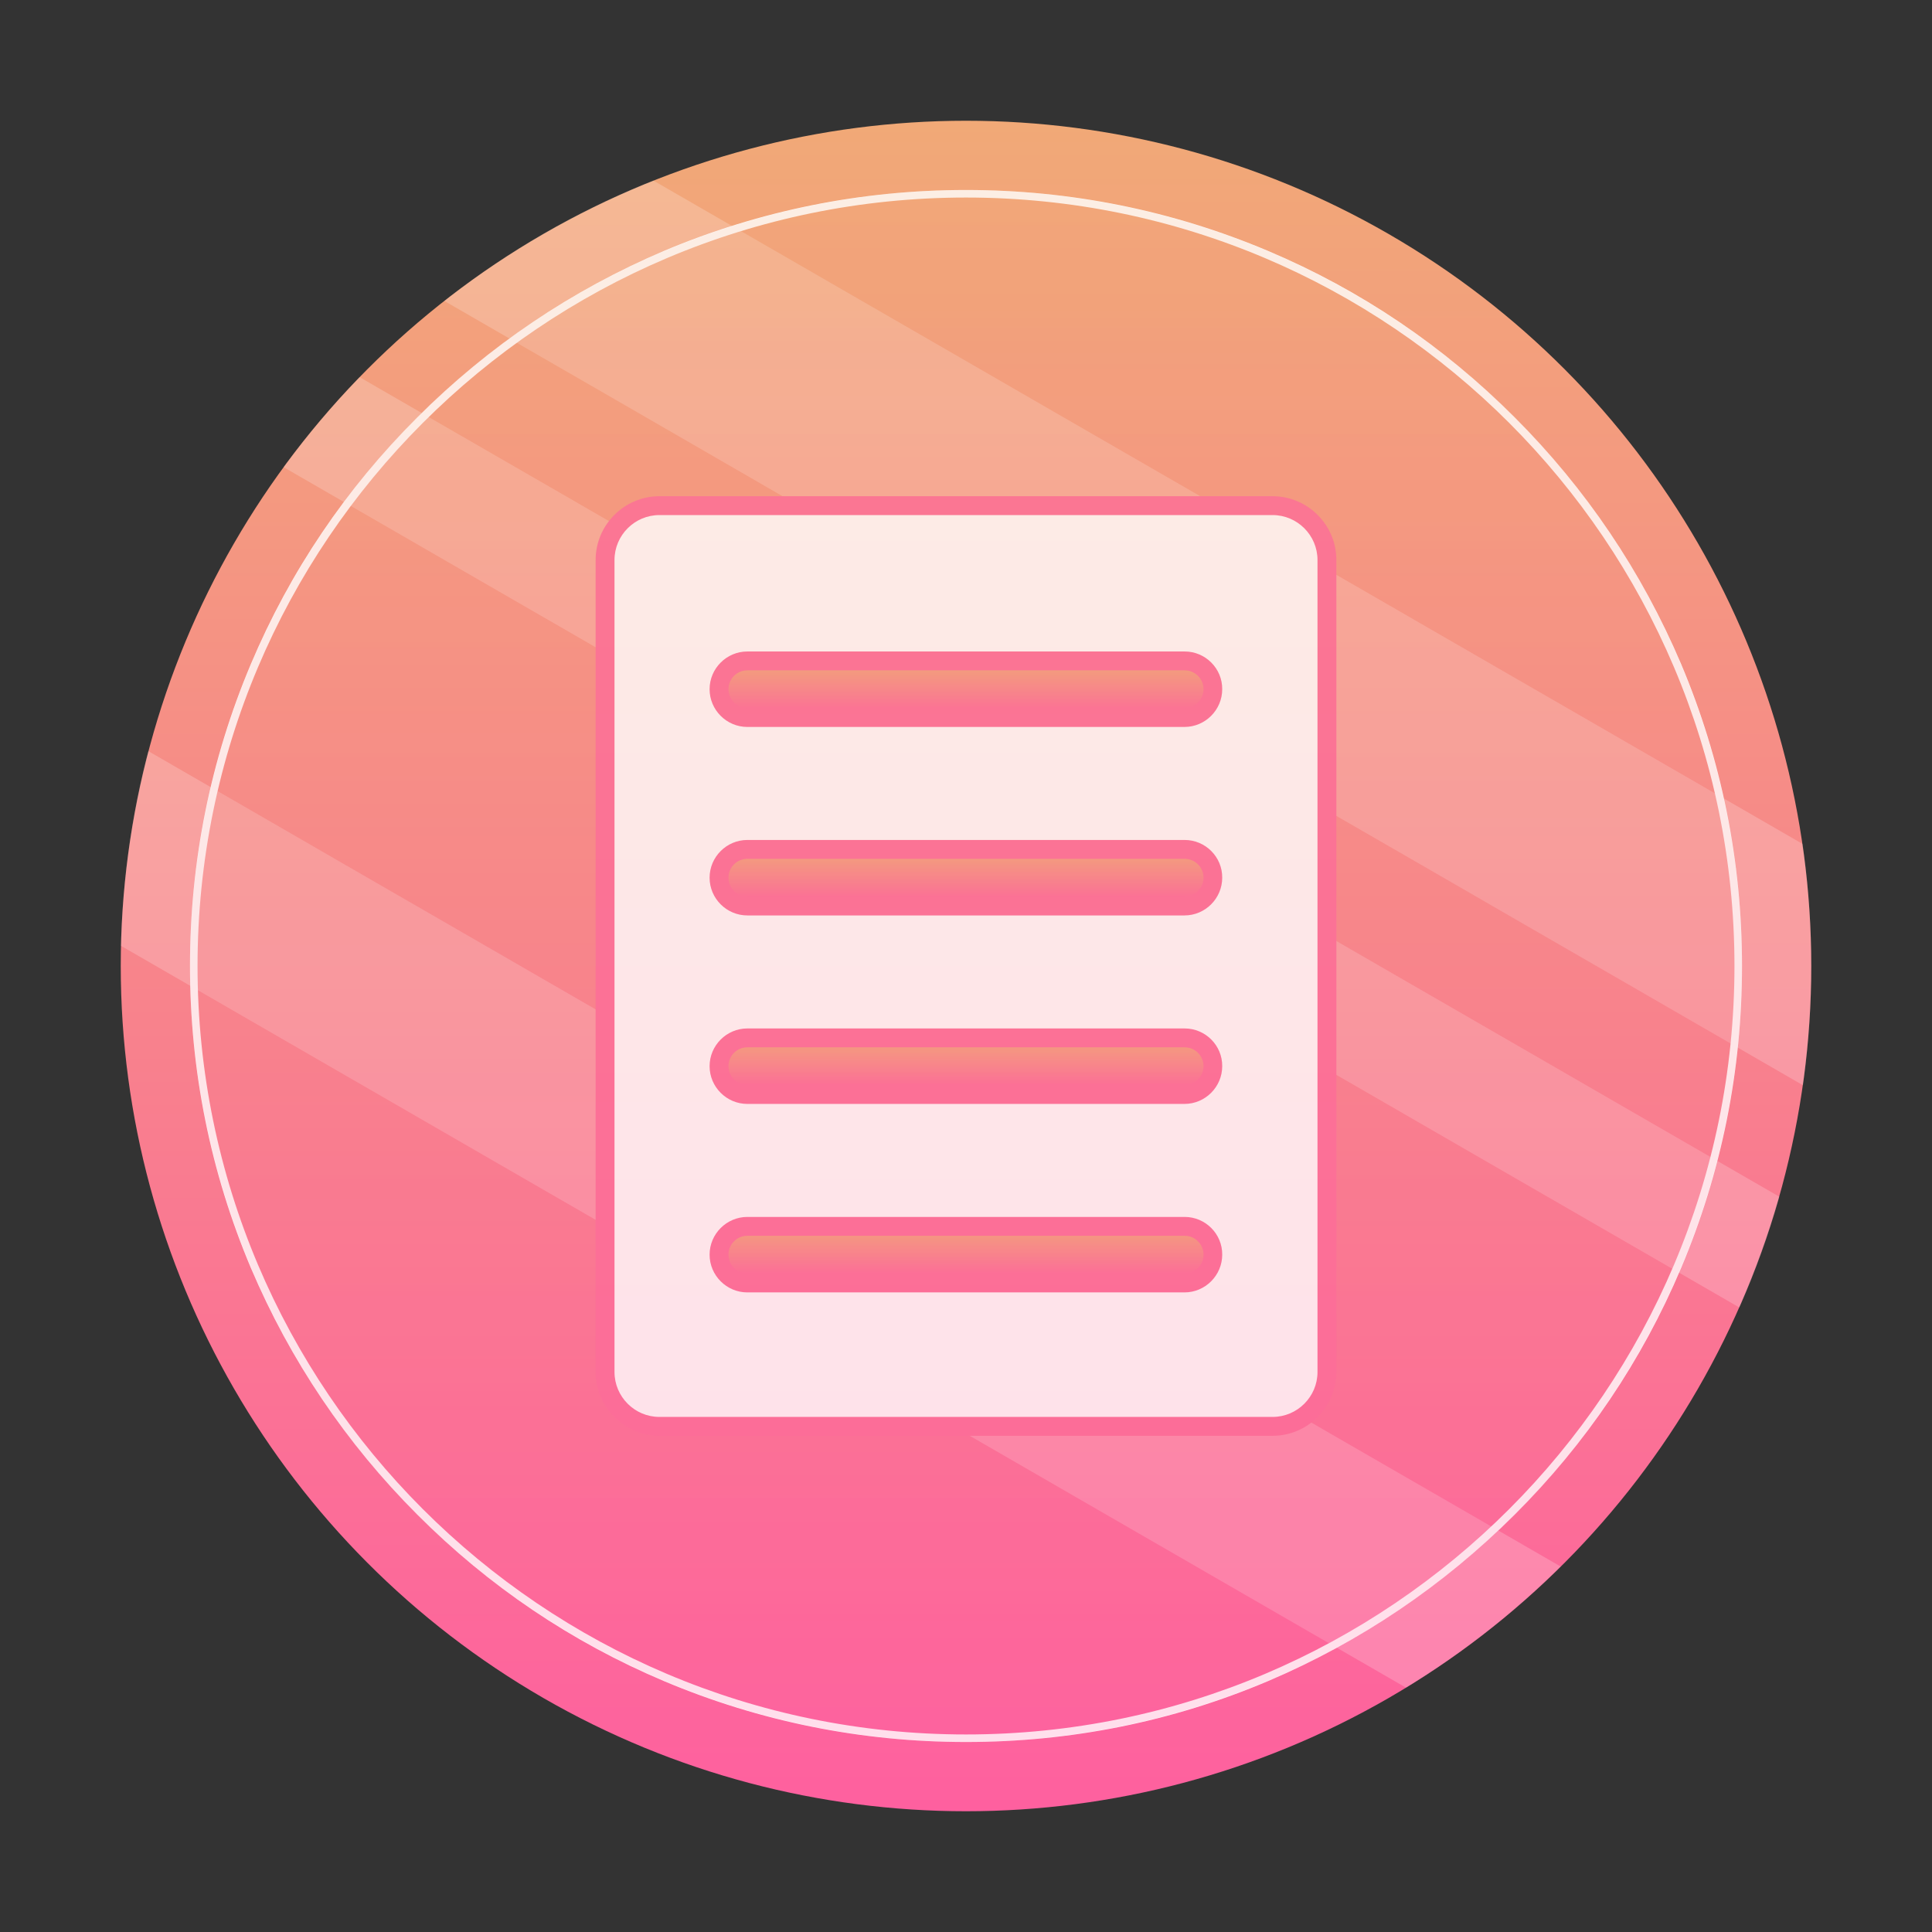 <?xml version="1.0" encoding="utf-8"?>
<!-- Generator: Adobe Illustrator 24.2.1, SVG Export Plug-In . SVG Version: 6.00 Build 0)  -->
<svg version="1.1" id="图层_1" xmlns="http://www.w3.org/2000/svg" xmlns:xlink="http://www.w3.org/1999/xlink" x="0px" y="0px"
	 viewBox="0 0 1024 1024" style="enable-background:new 0 0 1024 1024;" xml:space="preserve">
<rect x="0" y="0" width="1024" height="1024" fill="#333333" stroke="none"/>
<style type="text/css">
	.st0{fill:url(#SVGID_1_);}
	.st1{opacity:0.2;fill:#FFFFFF;}
	.st2{fill:#FFFFFF;}
	.st3{fill:#FC6D98;}
	.st4{fill:url(#SVGID_2_);}
	.st5{fill:url(#SVGID_3_);}
	.st6{fill:url(#SVGID_4_);}
	.st7{fill:url(#SVGID_5_);}
	.st8{opacity:0.2;fill:url(#SVGID_6_);}
</style>
<linearGradient id="SVGID_1_" gradientUnits="userSpaceOnUse" x1="512" y1="64" x2="512" y2="960">
	<stop  offset="0" style="stop-color:#F1A977"/>
	<stop  offset="1" style="stop-color:#FE609F"/>
</linearGradient>
<circle class="st0" cx="512" cy="512" r="448"/>
<path class="st1" d="M235.5,159.5l720.1,415.7c2.9-20.7,4.4-41.8,4.4-63.2c0-22-1.6-43.6-4.6-64.7L346.3,95.7
	C306.2,111.6,268.9,133.2,235.5,159.5z"/>
<path class="st1" d="M150.3,247.6L921.9,693c8.4-18.9,15.5-38.5,21.2-58.7L190.6,199.9C176.1,214.8,162.7,230.7,150.3,247.6z"/>
<path class="st1" d="M64.1,501.3l681.1,393.2c29.8-18.2,57.3-39.8,82-64.2L78.6,398.1C69.9,431.2,65,465.8,64.1,501.3z"/>
<path class="st2" d="M512,923.3c-55.5,0-109.4-10.9-160.1-32.3c-49-20.7-93-50.4-130.7-88.2c-37.8-37.8-67.4-81.8-88.2-130.7
	c-21.4-50.7-32.3-104.6-32.3-160.1c0-55.5,10.9-109.4,32.3-160.1c20.7-49,50.4-93,88.2-130.7c37.8-37.8,81.8-67.4,130.7-88.2
	c50.7-21.4,104.6-32.3,160.1-32.3c55.5,0,109.4,10.9,160.1,32.3c49,20.7,93,50.4,130.7,88.2c37.8,37.8,67.4,81.8,88.2,130.7
	c21.4,50.7,32.3,104.6,32.3,160.1c0,55.5-10.9,109.4-32.3,160.1c-20.7,49-50.4,93-88.2,130.7s-81.8,67.4-130.7,88.2
	C621.4,912.5,567.5,923.3,512,923.3z M512,104.7c-224.6,0-407.3,182.7-407.3,407.3S287.4,919.3,512,919.3S919.3,736.6,919.3,512
	S736.6,104.7,512,104.7z"/>
<path class="st2" d="M349.5,756c-15.9,0-28.8-12.9-28.8-28.8V296.8c0-15.9,12.9-28.8,28.8-28.8h325c15.9,0,28.8,12.9,28.8,28.8
	v430.4c0,15.9-12.9,28.8-28.8,28.8H349.5z"/>
<path class="st3" d="M674.5,273c13.1,0,23.8,10.7,23.8,23.8v430.4c0,13.1-10.7,23.8-23.8,23.8h-325c-13.1,0-23.8-10.7-23.8-23.8
	V296.8c0-13.1,10.7-23.8,23.8-23.8H674.5 M674.5,263h-325c-18.6,0-33.8,15.2-33.8,33.8v430.4c0,18.6,15.2,33.8,33.8,33.8h325
	c18.6,0,33.8-15.2,33.8-33.8V296.8C708.3,278.2,693.1,263,674.5,263L674.5,263z"/>
<linearGradient id="SVGID_2_" gradientUnits="userSpaceOnUse" x1="512" y1="350.332" x2="512" y2="380.332">
	<stop  offset="0" style="stop-color:#F1A977"/>
	<stop  offset="1" style="stop-color:#FE609F"/>
</linearGradient>
<path class="st4" d="M396.1,380.3c-8.3,0-15-6.7-15-15s6.7-15,15-15h231.7c8.3,0,15,6.7,15,15s-6.7,15-15,15H396.1z"/>
<path class="st3" d="M627.9,355.3c5.5,0,10,4.5,10,10c0,5.5-4.5,10-10,10H396.1c-5.5,0-10-4.5-10-10s4.5-10,10-10H627.9
	 M627.9,345.3H396.1c-11,0-20,9-20,20v0c0,11,9,20,20,20h231.7c11,0,20-9,20-20v0C647.9,354.3,638.9,345.3,627.9,345.3L627.9,345.3z
	"/>
<linearGradient id="SVGID_3_" gradientUnits="userSpaceOnUse" x1="512" y1="450.231" x2="512" y2="480.231">
	<stop  offset="0" style="stop-color:#F1A977"/>
	<stop  offset="1" style="stop-color:#FE609F"/>
</linearGradient>
<path class="st5" d="M396.1,480.2c-8.3,0-15-6.7-15-15s6.7-15,15-15h231.7c8.3,0,15,6.7,15,15s-6.7,15-15,15H396.1z"/>
<path class="st3" d="M627.9,455.2c5.5,0,10,4.5,10,10c0,5.5-4.5,10-10,10H396.1c-5.5,0-10-4.5-10-10s4.5-10,10-10H627.9
	 M627.9,445.2H396.1c-11,0-20,9-20,20v0c0,11,9,20,20,20h231.7c11,0,20-9,20-20v0C647.9,454.2,638.9,445.2,627.9,445.2L627.9,445.2z
	"/>
<linearGradient id="SVGID_4_" gradientUnits="userSpaceOnUse" x1="512" y1="550.128" x2="512" y2="580.128">
	<stop  offset="0" style="stop-color:#F1A977"/>
	<stop  offset="1" style="stop-color:#FE609F"/>
</linearGradient>
<path class="st6" d="M396.1,580.1c-8.3,0-15-6.7-15-15s6.7-15,15-15h231.7c8.3,0,15,6.7,15,15s-6.7,15-15,15H396.1z"/>
<path class="st3" d="M627.9,555.1c5.5,0,10,4.5,10,10c0,5.5-4.5,10-10,10H396.1c-5.5,0-10-4.5-10-10c0-5.5,4.5-10,10-10H627.9
	 M627.9,545.1H396.1c-11,0-20,9-20,20v0c0,11,9,20,20,20h231.7c11,0,20-9,20-20v0C647.9,554.1,638.9,545.1,627.9,545.1L627.9,545.1z
	"/>
<linearGradient id="SVGID_5_" gradientUnits="userSpaceOnUse" x1="512" y1="650.025" x2="512" y2="680.025">
	<stop  offset="0" style="stop-color:#F1A977"/>
	<stop  offset="1" style="stop-color:#FE609F"/>
</linearGradient>
<path class="st7" d="M396.1,680c-8.3,0-15-6.7-15-15s6.7-15,15-15h231.7c8.3,0,15,6.7,15,15s-6.7,15-15,15H396.1z"/>
<path class="st3" d="M627.9,655c5.5,0,10,4.5,10,10c0,5.5-4.5,10-10,10H396.1c-5.5,0-10-4.5-10-10s4.5-10,10-10H627.9 M627.9,645
	H396.1c-11,0-20,9-20,20v0c0,11,9,20,20,20h231.7c11,0,20-9,20-20v0C647.9,654,638.9,645,627.9,645L627.9,645z"/>
<linearGradient id="SVGID_6_" gradientUnits="userSpaceOnUse" x1="512" y1="100.667" x2="512" y2="923.333">
	<stop  offset="0" style="stop-color:#F1A977"/>
	<stop  offset="1" style="stop-color:#FE609F"/>
</linearGradient>
<circle class="st8" cx="512" cy="512" r="411.3"/>
</svg>
